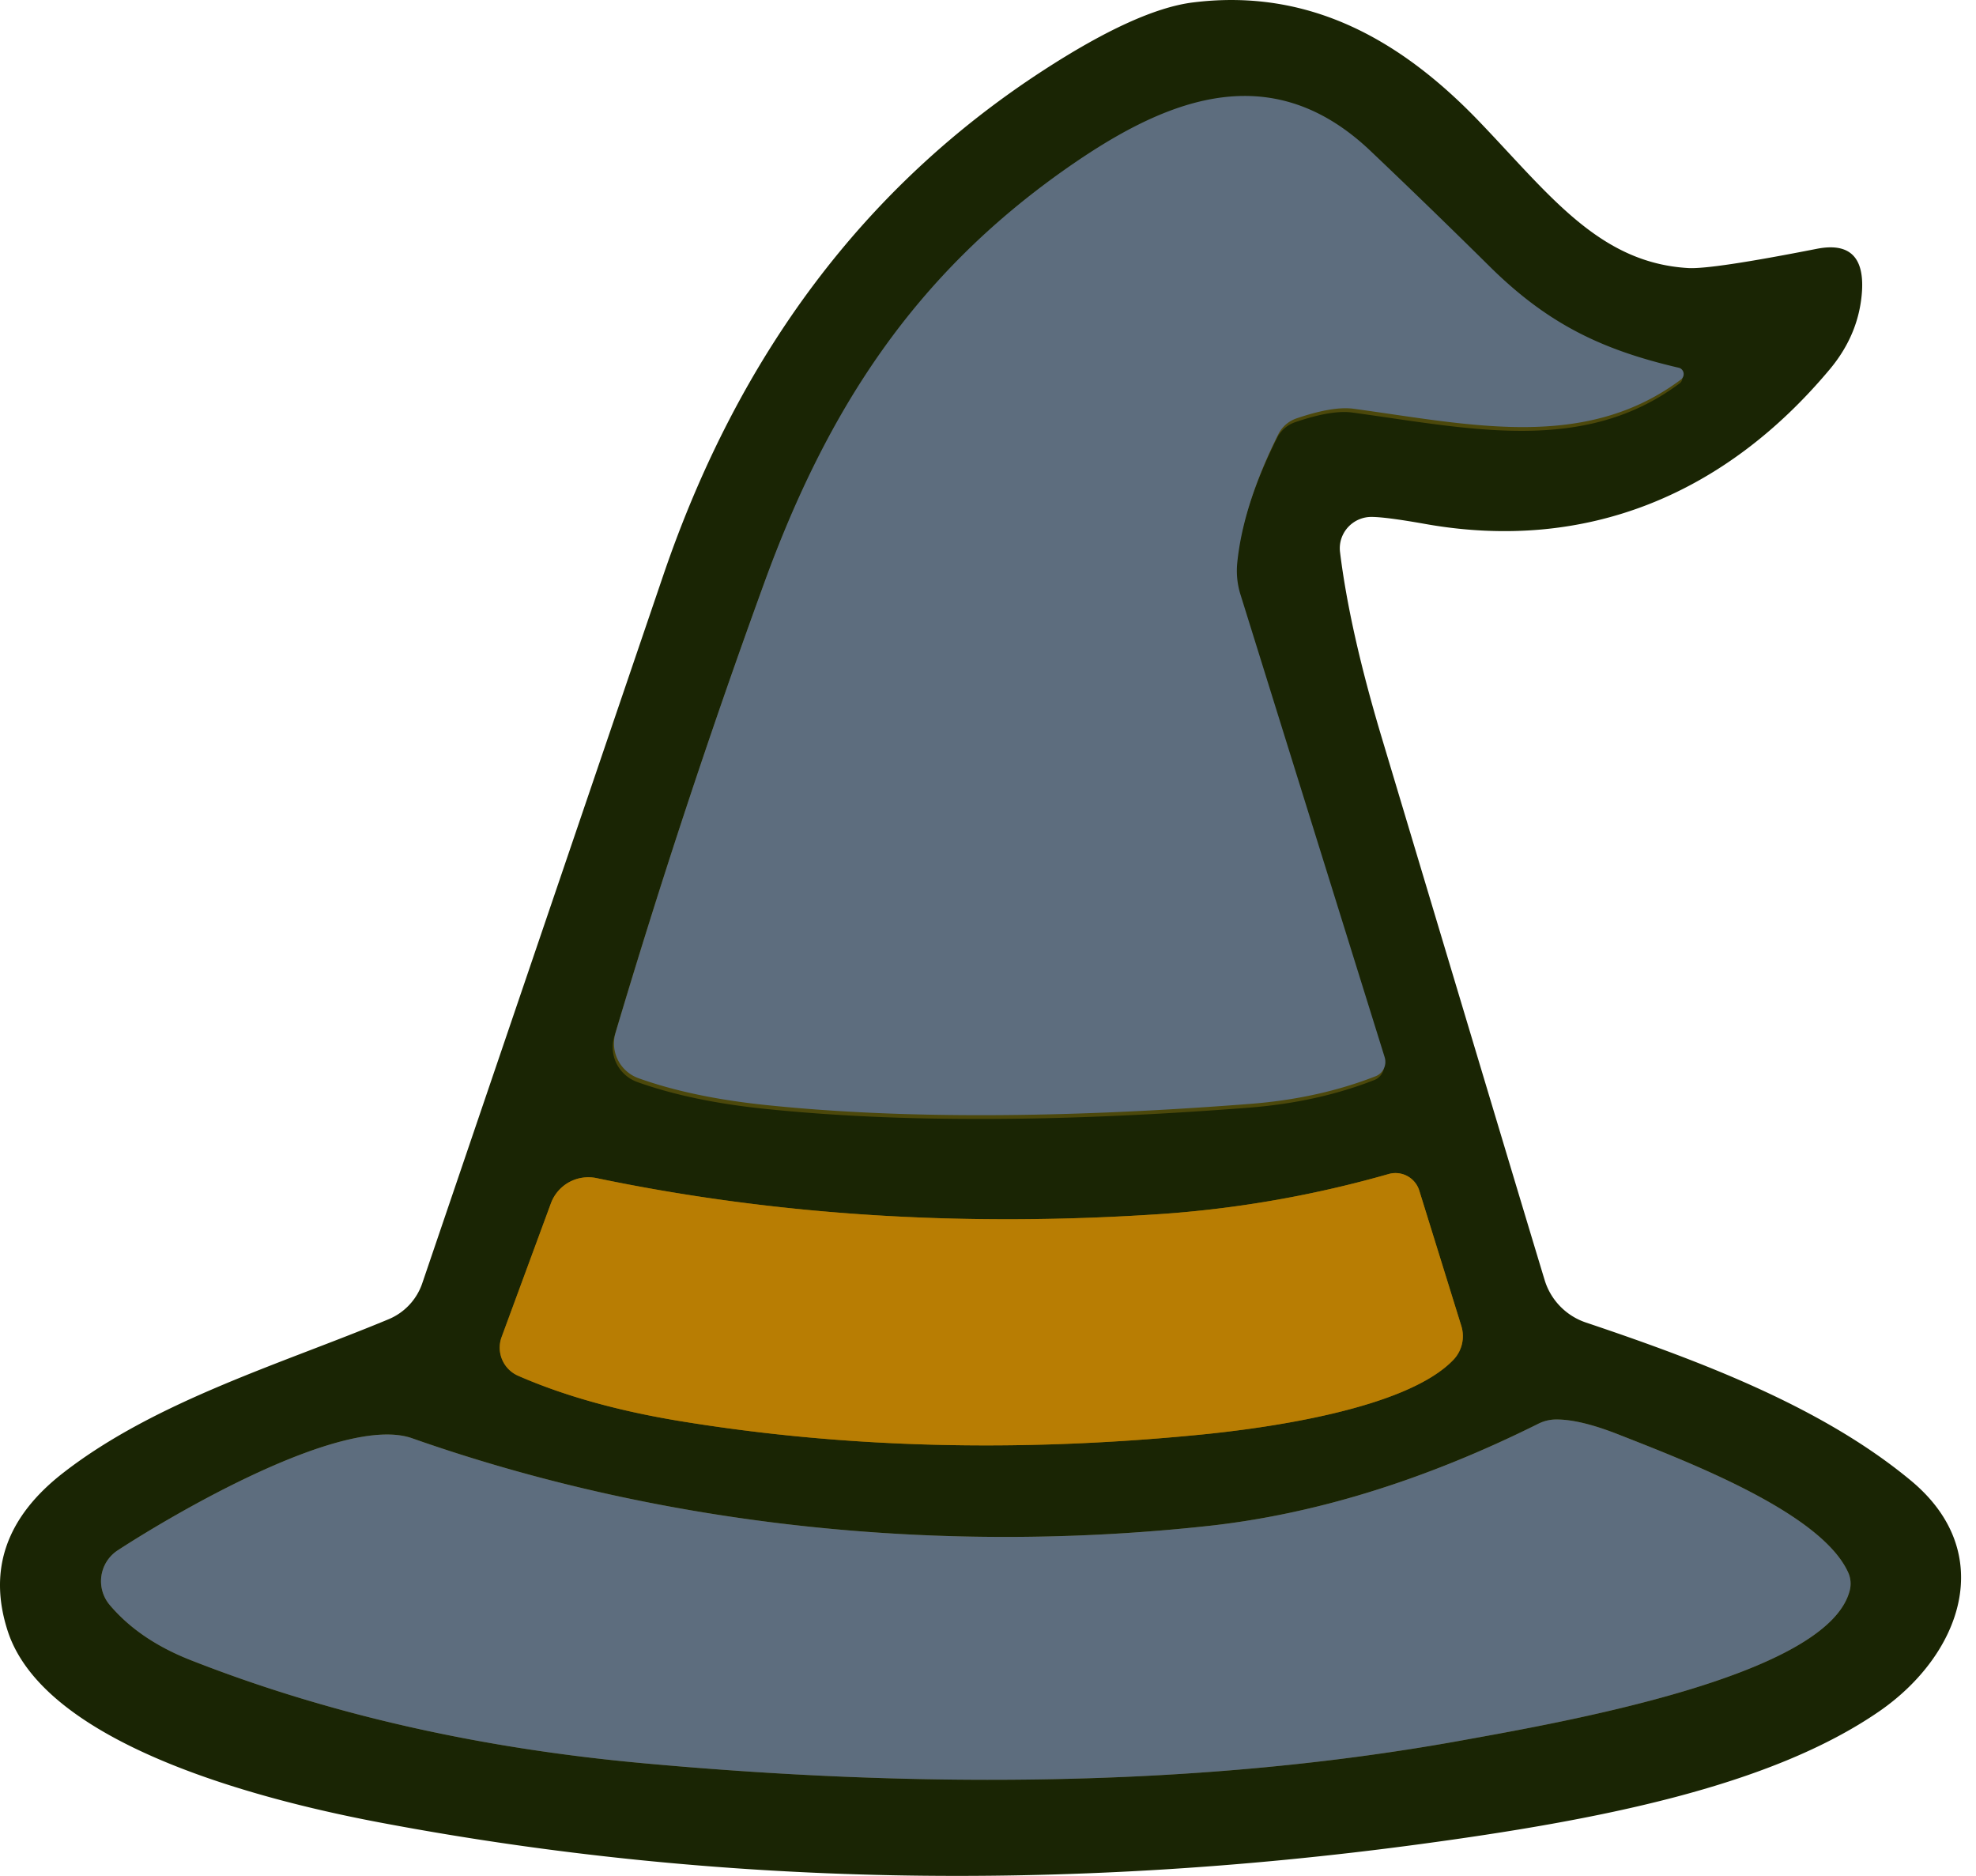 <svg xmlns="http://www.w3.org/2000/svg" width="59" height="56" fill="none"><path stroke="#4C480B" stroke-width="2" d="M50.157 11.44a.207.207 0 0 0 .072-.202.194.194 0 0 0-.147-.148c-2.309-.538-3.924-1.317-5.666-3.048-.844-.84-2.018-1.978-3.523-3.414-3.07-2.927-6.29-1.478-9.24.619-4.337 3.088-6.96 6.989-8.886 12.305a236.419 236.419 0 0 0-4.428 13.4c-.08.268-.053.556.074.806s.344.443.608.54c1.065.382 2.333.65 3.804.802 3.987.416 8.81.405 14.47-.034 1.364-.107 2.61-.382 3.741-.825a.456.456 0 0 0 .246-.23.467.467 0 0 0 .024-.338L36.998 17.85a2.376 2.376 0 0 1-.092-.95c.118-1.15.527-2.426 1.226-3.828a.948.948 0 0 1 .527-.464c.733-.252 1.308-.35 1.724-.292 3.495.476 6.903 1.272 9.774-.876Z"/><path stroke="#745906" stroke-width="2" d="M41.46 35.048a33.133 33.133 0 0 1-6.685 1.186c-5.947.408-11.603.053-16.969-1.066a1.195 1.195 0 0 0-.82.126c-.25.14-.44.363-.537.63l-1.473 3.993a.916.916 0 0 0 .493 1.152c1.352.592 2.948 1.04 4.79 1.346 4.91.81 10.087.949 15.53.418 2.005-.195 6.193-.767 7.602-2.234a1.018 1.018 0 0 0 .24-1.02l-1.254-4.039a.745.745 0 0 0-.917-.492Z"/><path stroke="#4C480B" stroke-width="2" d="M55.175 46.923c-.825-1.775-4.766-3.282-6.823-4.09-.78-.31-1.41-.462-1.89-.458-.181 0-.362.043-.528.126-3.39 1.688-6.681 2.706-9.87 3.053-7.797.848-16.12.07-23.757-2.618-2.074-.733-7.213 2.315-8.794 3.346a1.1 1.1 0 0 0-.235 1.633c.584.69 1.385 1.237 2.4 1.638 4.076 1.604 8.58 2.631 13.515 3.082 7.991.733 16.418.762 24.341-.659 3.1-.561 11.022-1.925 11.693-4.485a.814.814 0 0 0-.052-.568Z"/><path fill="#1A2504" d="M40.91 15.432a.945.945 0 0 0-.866.666.93.93 0 0 0-.033.383c.19 1.55.601 3.382 1.232 5.494 2.875 9.59 4.502 15.005 4.88 16.246a1.93 1.93 0 0 0 1.232 1.26c3.546 1.192 7.098 2.556 9.705 4.721 2.612 2.172 1.478 5.202-.934 6.875-3.288 2.274-8.461 3.265-13.732 3.976-10.705 1.443-21.007 1.237-30.906-.62C8.228 53.828 1.37 52.2.23 48.689c-.595-1.837-.036-3.416 1.679-4.738 2.761-2.137 6.525-3.248 9.687-4.566a1.785 1.785 0 0 0 1.014-1.082c2.731-8.024 5.13-15.069 7.196-21.134 2.25-6.595 6.03-11.618 11.343-15.066C33.016.89 34.504.215 35.61.074c3.506-.441 6.262 1.14 8.616 3.615 2.074 2.17 3.546 4.159 6.182 4.313.47.027 1.747-.164 3.832-.573.959-.19 1.411.22 1.358 1.232-.05.863-.369 1.648-.957 2.355-3.145 3.763-7.293 5.47-12.065 4.629-.84-.15-1.395-.22-1.667-.213Zm9.247-3.992a.207.207 0 0 0 .072-.202.193.193 0 0 0-.147-.148c-2.309-.538-3.924-1.318-5.666-3.048-.844-.84-2.018-1.978-3.523-3.414-3.07-2.927-6.29-1.478-9.24.619-4.337 3.088-6.96 6.989-8.886 12.305a236.448 236.448 0 0 0-4.428 13.4c-.08.268-.053.556.074.806s.344.443.608.54c1.065.382 2.333.65 3.804.802 3.987.416 8.81.405 14.47-.034 1.364-.107 2.61-.382 3.741-.825a.455.455 0 0 0 .246-.23.467.467 0 0 0 .024-.338L36.998 17.85a2.374 2.374 0 0 1-.092-.95c.118-1.15.527-2.426 1.226-3.828a.948.948 0 0 1 .527-.464c.733-.252 1.308-.35 1.724-.292 3.495.475 6.903 1.272 9.774-.876ZM41.46 35.048a33.126 33.126 0 0 1-6.685 1.186c-5.947.408-11.603.053-16.969-1.066a1.194 1.194 0 0 0-1.357.756l-1.473 3.993a.916.916 0 0 0 .493 1.152c1.352.592 2.948 1.04 4.79 1.346 4.91.81 10.087.949 15.53.418 2.005-.195 6.193-.767 7.602-2.234a1.018 1.018 0 0 0 .24-1.02l-1.254-4.038a.744.744 0 0 0-.917-.493Zm13.715 11.875c-.825-1.775-4.766-3.282-6.823-4.09-.78-.31-1.41-.462-1.89-.458-.181 0-.362.043-.528.126-3.39 1.688-6.681 2.706-9.87 3.053-7.797.848-16.12.07-23.757-2.618-2.074-.733-7.213 2.315-8.794 3.346a1.1 1.1 0 0 0-.235 1.633c.584.69 1.385 1.237 2.4 1.638 4.076 1.604 8.58 2.631 13.515 3.082 7.991.733 16.418.762 24.341-.659 3.1-.561 11.022-1.925 11.693-4.485a.814.814 0 0 0-.052-.568Z"/><path fill="#5D6D7E" d="M50.194 11.327c-2.87 2.148-6.278 1.352-9.773.876-.416-.057-.99.04-1.724.292a.948.948 0 0 0-.527.464c-.7 1.402-1.108 2.678-1.226 3.827-.034.322-.003.645.091.951l4.309 13.824a.467.467 0 0 1-.024.337.455.455 0 0 1-.246.23c-1.13.443-2.377.718-3.74.825-5.66.439-10.484.45-14.472.034-1.47-.153-2.738-.42-3.803-.802a1.109 1.109 0 0 1-.608-.54 1.097 1.097 0 0 1-.074-.806 236.313 236.313 0 0 1 4.428-13.4c1.925-5.316 4.549-9.217 8.886-12.305 2.95-2.097 6.17-3.546 9.24-.619a245.937 245.937 0 0 1 3.523 3.415c1.742 1.73 3.357 2.509 5.666 3.047a.19.19 0 0 1 .147.148.202.202 0 0 1-.073.202Z"/><path fill="#B87D03" d="M41.46 35.048a.744.744 0 0 1 .917.492l1.255 4.04a1.026 1.026 0 0 1-.241 1.019c-1.41 1.467-5.597 2.04-7.602 2.234-5.443.531-10.62.392-15.53-.418-1.842-.306-3.438-.754-4.79-1.346a.916.916 0 0 1-.493-1.152l1.472-3.993c.098-.267.288-.49.537-.63.25-.138.541-.183.821-.126 5.366 1.12 11.022 1.474 16.969 1.066a33.135 33.135 0 0 0 6.685-1.186Z"/><path fill="#5D6D7E" d="M55.227 47.49c-.67 2.561-8.594 3.925-11.693 4.486-7.923 1.421-16.35 1.392-24.341.659-4.935-.45-9.44-1.478-13.515-3.082-1.015-.401-1.816-.947-2.4-1.639a1.1 1.1 0 0 1 .235-1.632c1.581-1.031 6.72-4.079 8.794-3.346 7.636 2.687 15.96 3.466 23.757 2.618 3.189-.347 6.48-1.365 9.87-3.053.166-.083.347-.126.528-.126.48-.004 1.11.149 1.89.458 2.057.808 5.998 2.315 6.823 4.09a.814.814 0 0 1 .052.568Z"/></svg>
